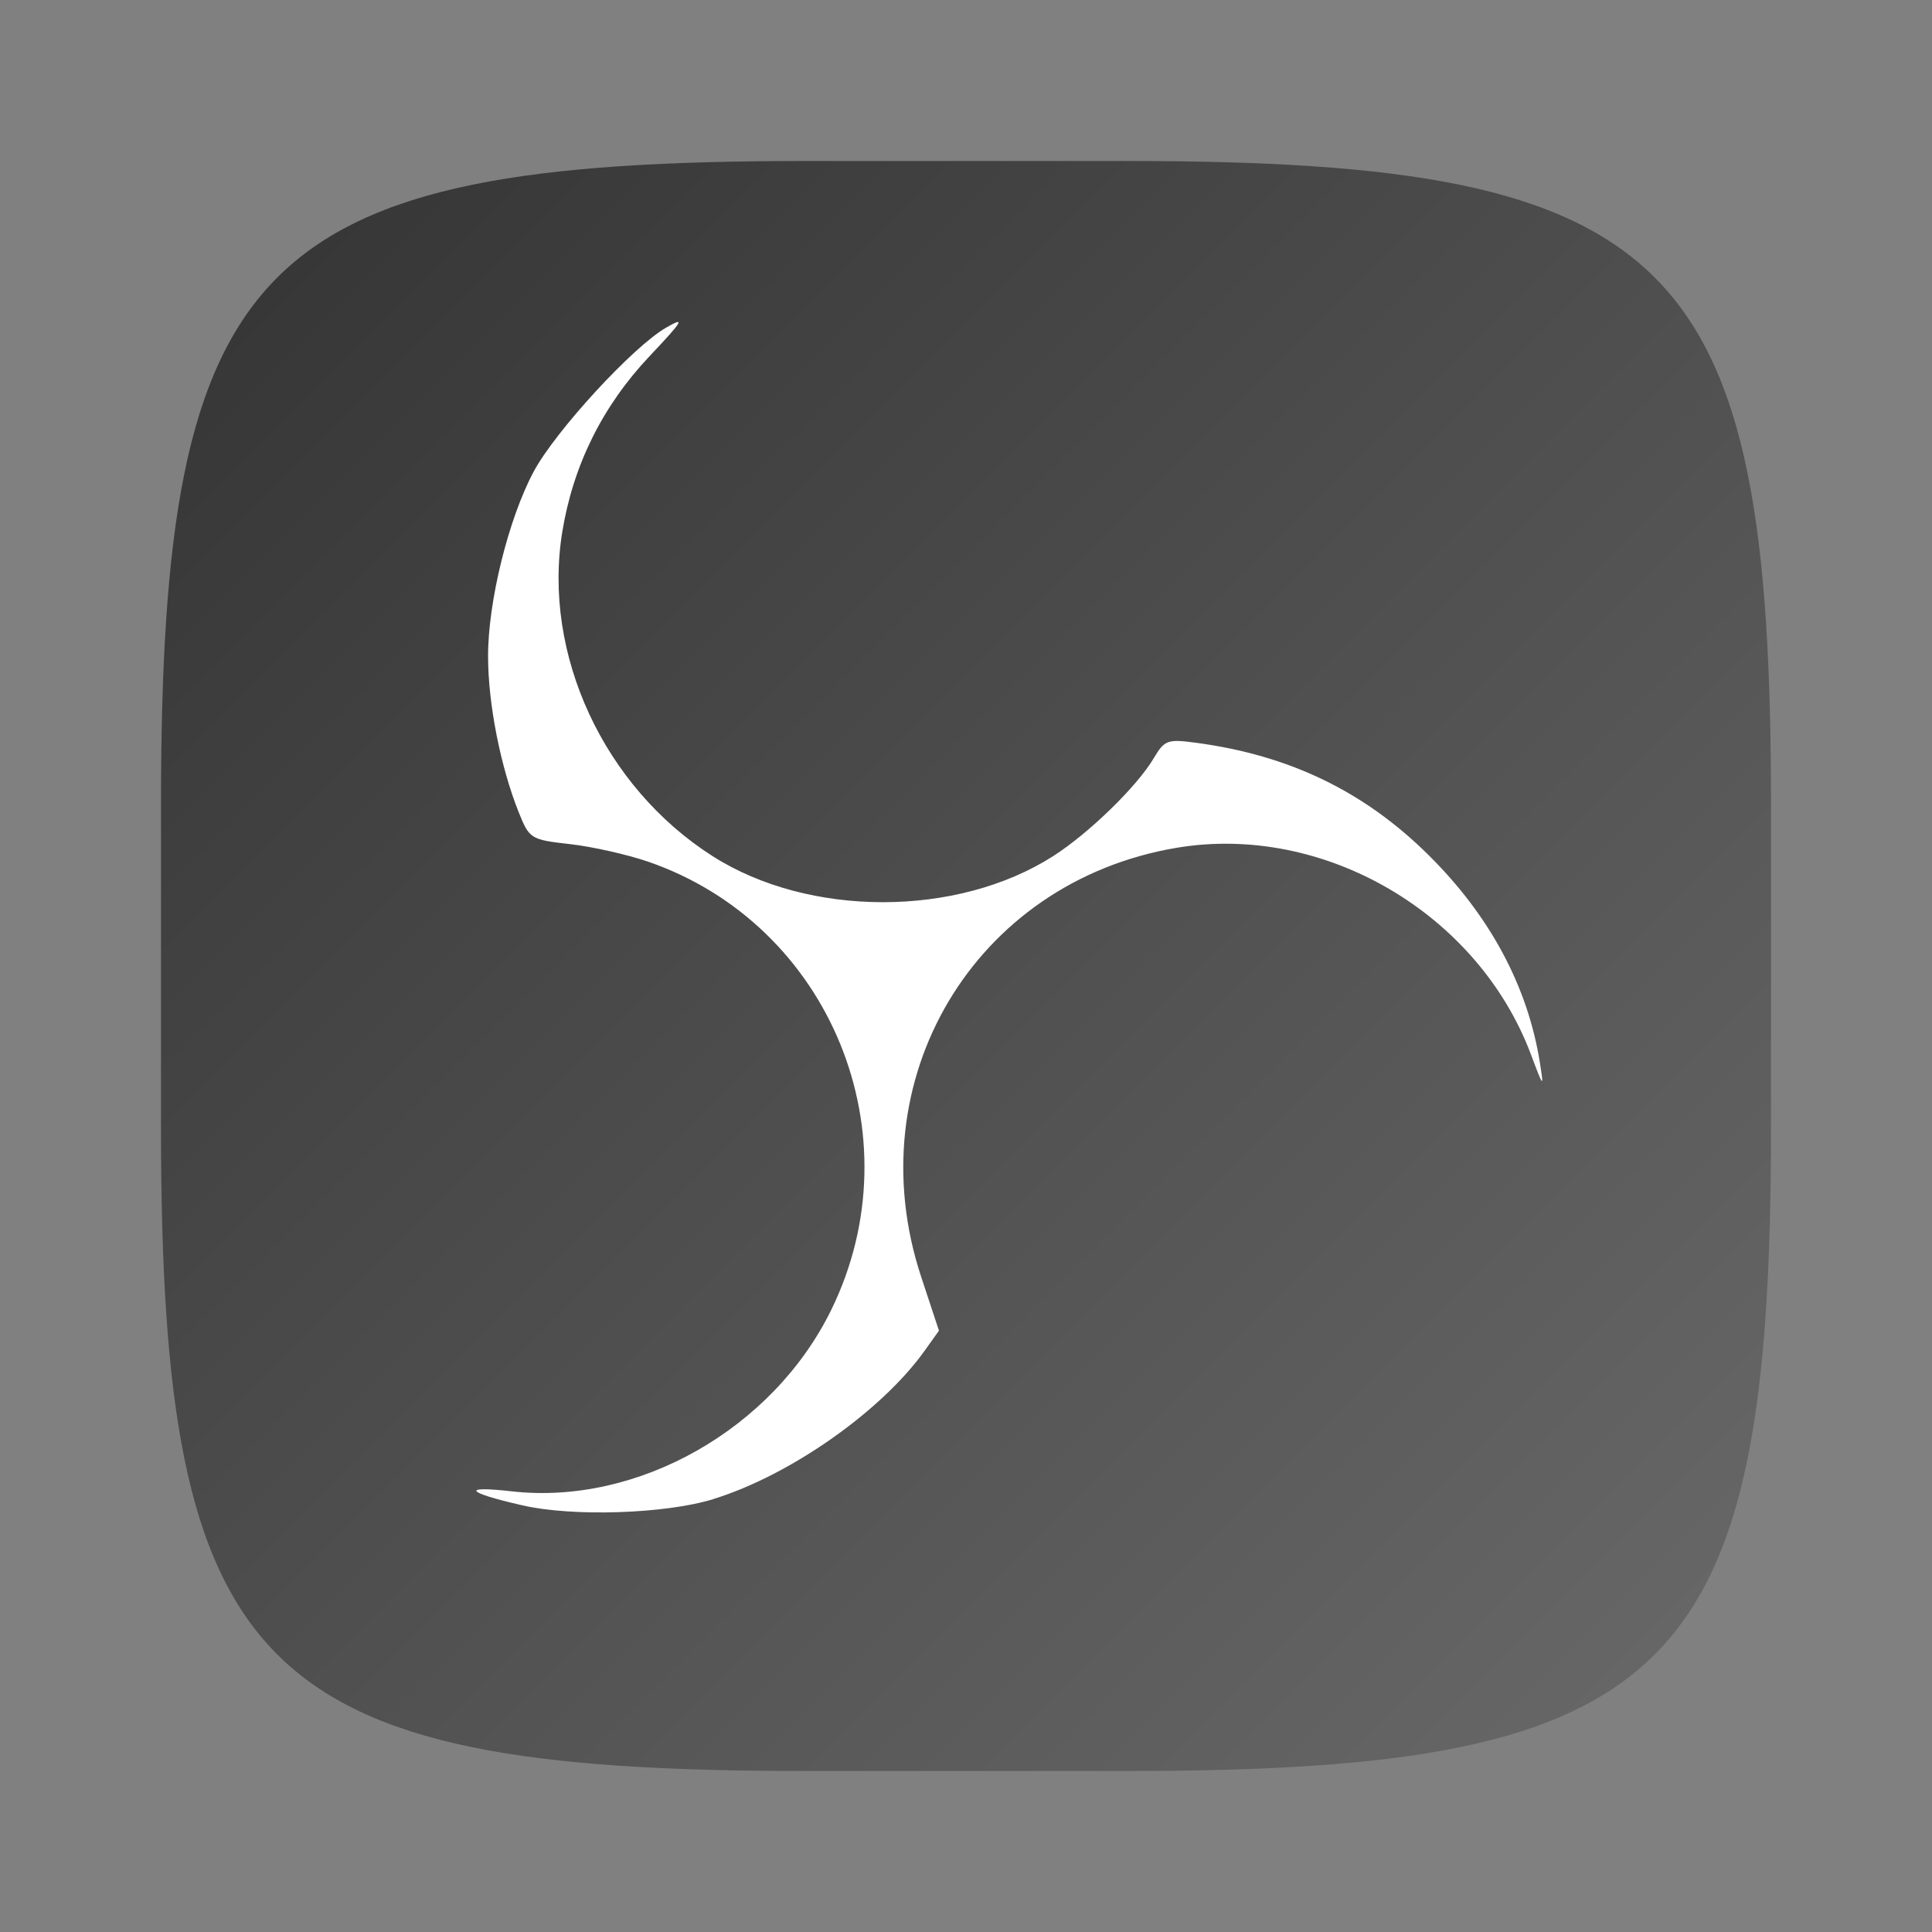 <?xml version="1.0" encoding="UTF-8" standalone="no"?>
<!-- Created with Inkscape (http://www.inkscape.org/) -->

<svg
   width="24"
   height="24"
   viewBox="0 0 24 24"
   version="1.1"
   id="svg5"
   inkscape:version="1.2.1 (9c6d41e410, 2022-07-14)"
   sodipodi:docname="obsstudio.svg"
   xmlns:inkscape="http://www.inkscape.org/namespaces/inkscape"
   xmlns:sodipodi="http://sodipodi.sourceforge.net/DTD/sodipodi-0.dtd"
   xmlns:xlink="http://www.w3.org/1999/xlink"
   xmlns="http://www.w3.org/2000/svg"
   xmlns:svg="http://www.w3.org/2000/svg">
  <rect x="0" y="0" width="24" height="24" fill="#808080" stroke="none"/>
  <sodipodi:namedview
     id="namedview7"
     pagecolor="#ffffff"
     bordercolor="#000000"
     borderopacity="0.25"
     inkscape:showpageshadow="2"
     inkscape:pageopacity="0.0"
     inkscape:pagecheckerboard="0"
     inkscape:deskcolor="#d1d1d1"
     inkscape:document-units="px"
     showgrid="false"
     inkscape:zoom="34.083333"
     inkscape:cx="12"
     inkscape:cy="12"
     inkscape:window-width="1920"
     inkscape:window-height="1004"
     inkscape:window-x="0"
     inkscape:window-y="0"
     inkscape:window-maximized="1"
     inkscape:current-layer="svg5"
     showguides="true" />
  <defs
     id="defs2">
    <linearGradient
       inkscape:collect="always"
       xlink:href="#linearGradient1768"
       id="linearGradient3500"
       x1="2"
       y1="2"
       x2="28.667"
       y2="28.667"
       gradientUnits="userSpaceOnUse"
       gradientTransform="matrix(0.75,0,0,0.75,0.5,0.5)" />
    <linearGradient
       inkscape:collect="always"
       id="linearGradient1768">
      <stop
         style="stop-color:#333333;stop-opacity:1;"
         offset="0"
         id="stop1764" />
      <stop
         style="stop-color:#6a6a6a;stop-opacity:1;"
         offset="1"
         id="stop1766" />
    </linearGradient>
  </defs>
  <path
     id="path530"
     style="fill:url(#linearGradient3500);fill-opacity:1;stroke-width:0.75;stroke-linecap:round;stroke-linejoin:round"
     d="M 10,2 C 3.174,2 2,3.205 2,10 v 4 c 0,6.795 1.174,8 8,8 h 4 c 6.826,0 8,-1.205 8,-8 V 10 C 22,3.205 20.826,2 14,2 Z"
     sodipodi:nodetypes="sssssssss" />
  <path
     d="m 8.86,18.622 c 0.951,-0.292 2.092,-1.093 2.627,-1.844 l 0.177,-0.248 -0.221,-0.669 c -0.807,-2.442 0.658,-4.905 3.171,-5.329 1.827,-0.308 3.743,0.809 4.404,2.567 0.157,0.419 0.162,0.423 0.111,0.102 -0.151,-0.95 -0.622,-1.827 -1.387,-2.583 -0.798,-0.789 -1.725,-1.236 -2.884,-1.391 -0.355,-0.048 -0.392,-0.034 -0.526,0.192 -0.206,0.349 -0.806,0.933 -1.249,1.216 -1.194,0.763 -3.034,0.763 -4.23,8.35e-4 -1.352,-0.861 -2.116,-2.51 -1.868,-4.029 0.135,-0.829 0.501,-1.565 1.083,-2.181 0.422,-0.447 0.45,-0.496 0.207,-0.356 -0.41,0.235 -1.371,1.279 -1.644,1.786 -0.314,0.585 -0.57,1.619 -0.568,2.302 0.001,0.588 0.155,1.368 0.381,1.933 0.132,0.329 0.148,0.34 0.636,0.395 0.276,0.031 0.711,0.129 0.968,0.217 2.27,0.781 3.341,3.399 2.278,5.569 -0.724,1.479 -2.401,2.431 -3.969,2.254 -0.638,-0.072 -0.57,0.014 0.137,0.175 0.627,0.143 1.77,0.105 2.366,-0.078 z"
     id="path362"
     style="fill:#ffffff;enable-background:new" />
</svg>
